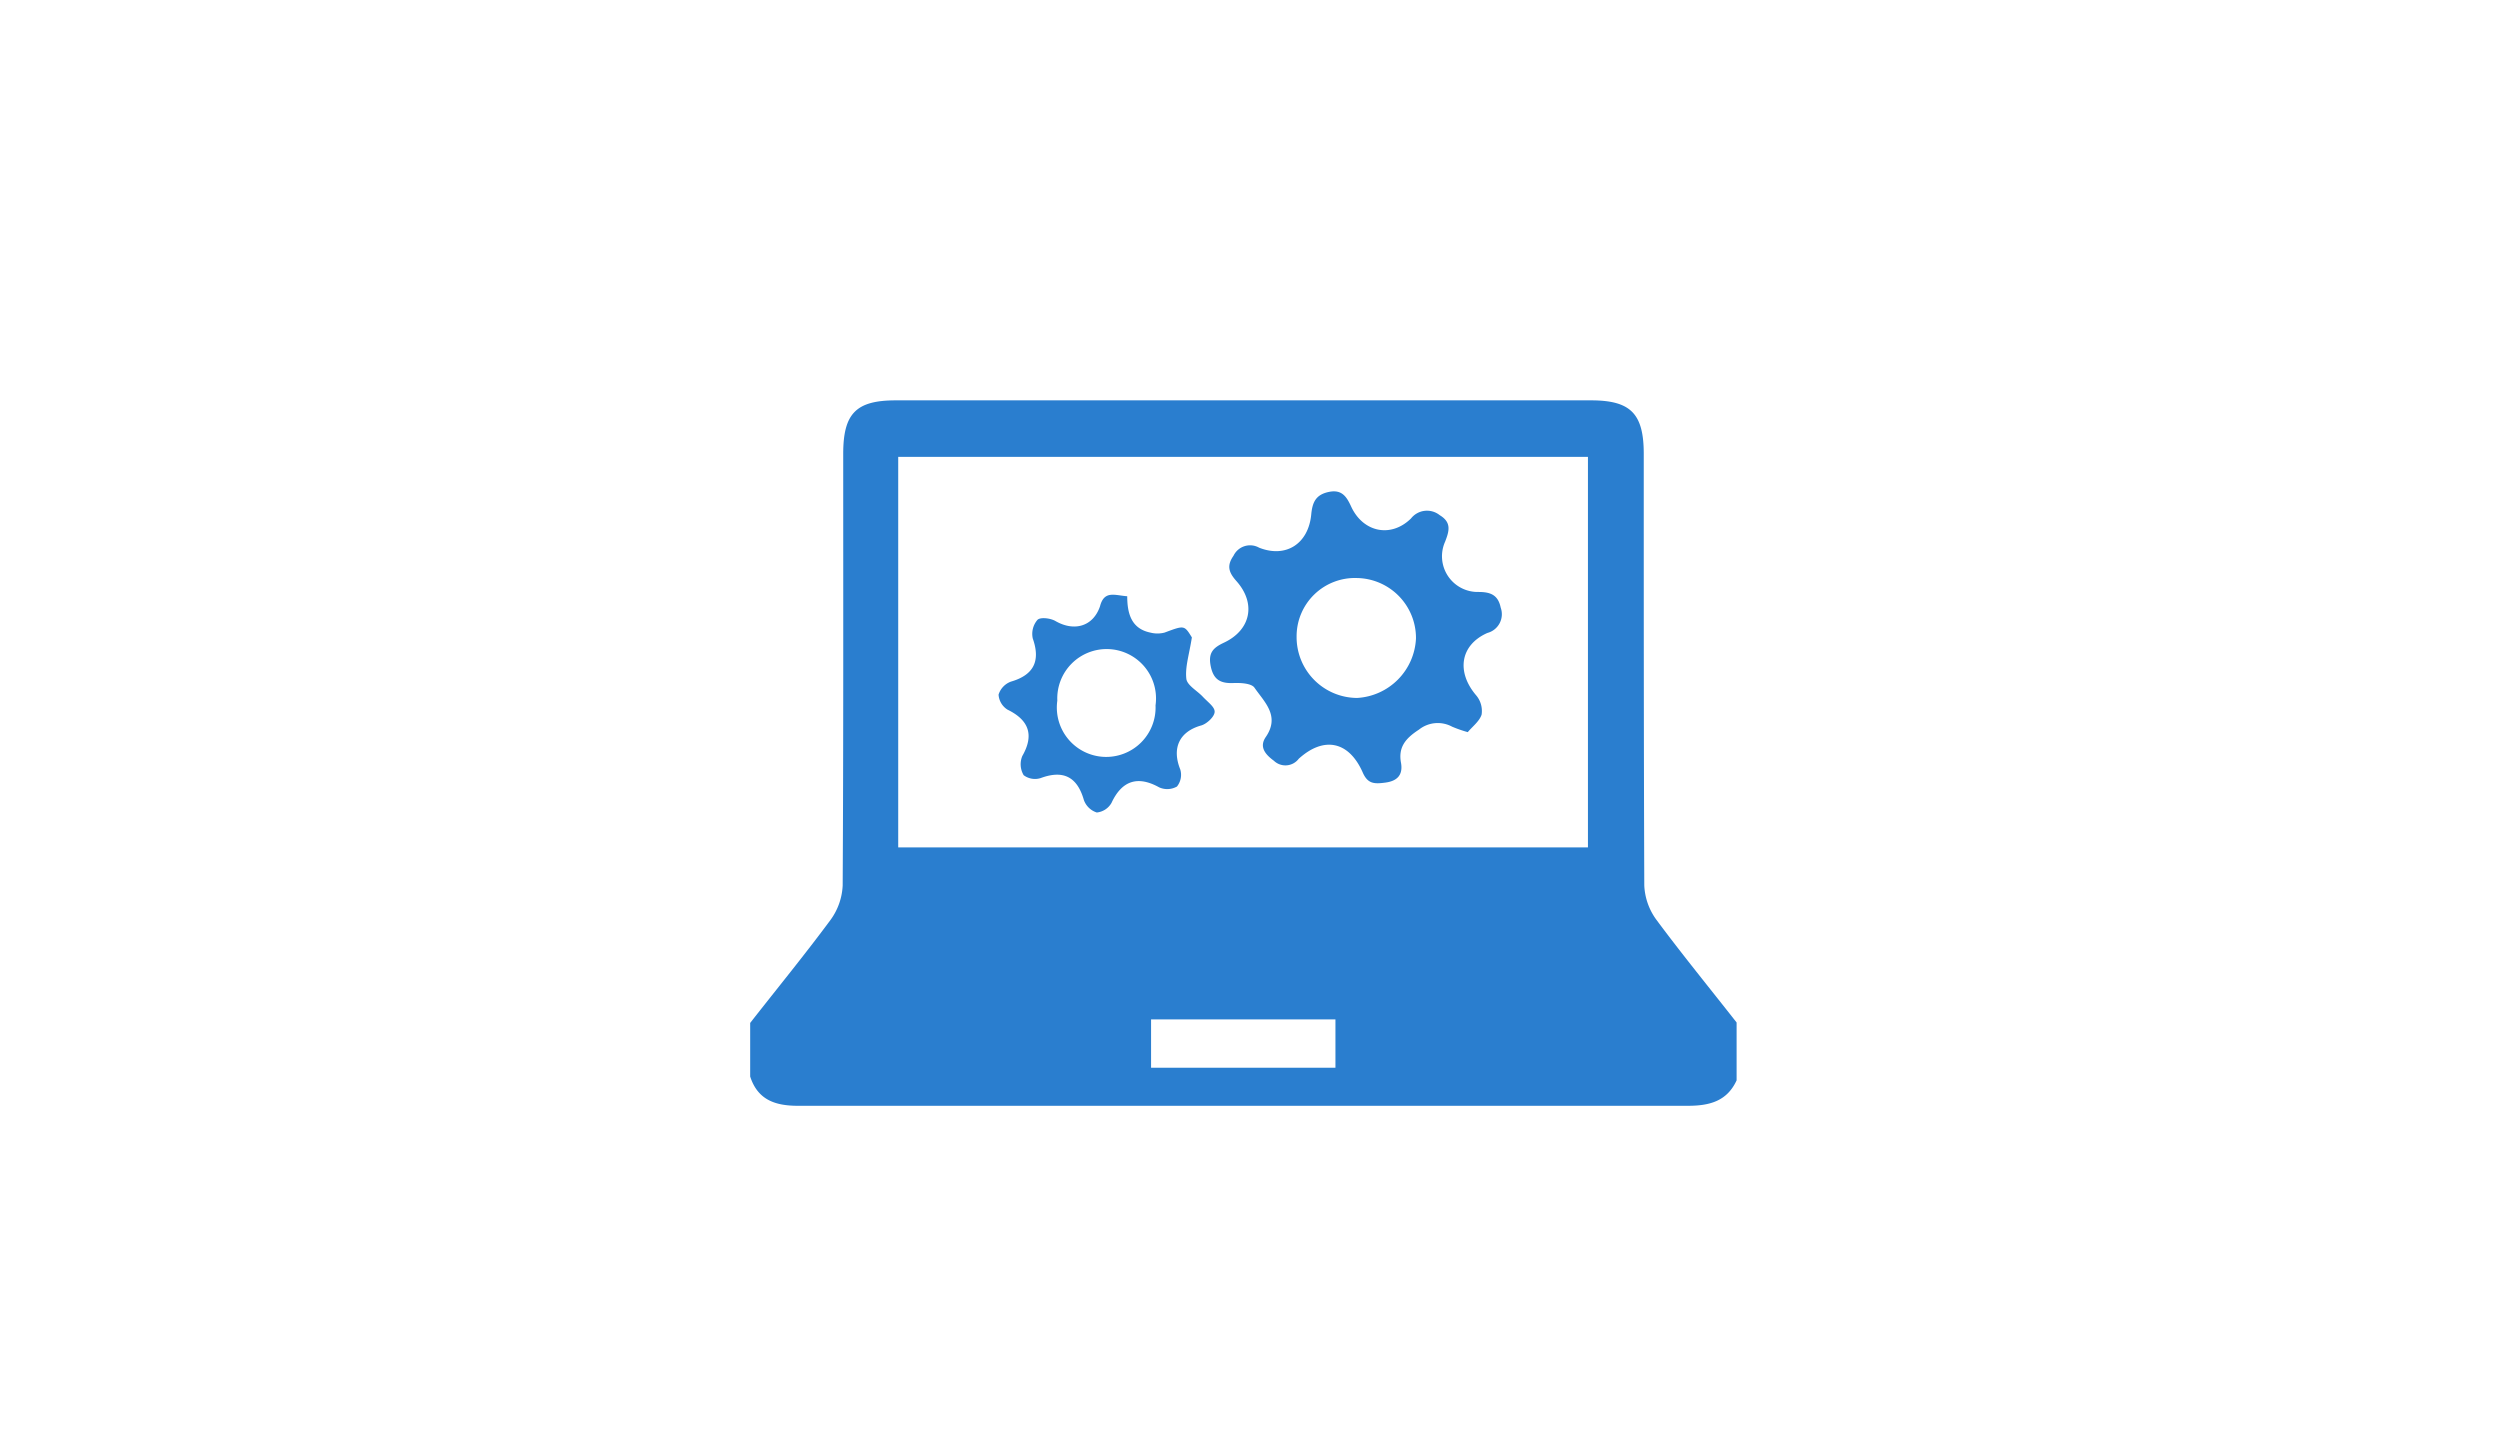 <svg xmlns="http://www.w3.org/2000/svg" viewBox="0 0 280 160"><defs><style>.cls-1{fill:#fff;}.cls-2{fill:#2a7ecf;}</style></defs><g id="レイヤー_2" data-name="レイヤー 2"><g id="subject"><rect class="cls-1" width="280" height="160"/><path class="cls-2" d="M194.5,114.52V121c-1.09,2.37-3.09,2.85-5.48,2.85q-49.82,0-99.64,0c-2.54,0-4.51-.65-5.36-3.28v-6c3-3.84,6.1-7.62,9-11.54a7.08,7.08,0,0,0,1.36-3.86c.09-16.11.06-32.22.06-48.33,0-4.52,1.42-6,5.89-6q38.94,0,77.87,0c4.45,0,5.9,1.5,5.9,6,0,16.11,0,32.22.06,48.32a7,7,0,0,0,1.36,3.86C188.4,106.9,191.49,110.68,194.5,114.52ZM100.6,94.91h77.25V51.17H100.6Zm28.32,24.68h20.65v-5.42H128.92Z"/><path class="cls-2" d="M164.39,82a14.51,14.51,0,0,1-1.75-.61,3.38,3.38,0,0,0-3.72.33c-1.54,1-2.34,2-2,3.76.22,1.35-.47,2-1.75,2.17s-2,.15-2.57-1.19c-1.56-3.48-4.36-4-7.14-1.48a1.87,1.87,0,0,1-2.79.22c-1-.73-1.65-1.57-.9-2.66,1.62-2.36-.16-3.91-1.27-5.52-.34-.49-1.55-.55-2.35-.52-1.45.06-2.24-.36-2.55-1.89s.31-2.08,1.5-2.64c3-1.42,3.61-4.39,1.37-6.9-.82-.93-1.12-1.68-.32-2.82a2.06,2.06,0,0,1,2.87-.91c3,1.19,5.53-.43,5.84-3.73.13-1.36.51-2.22,2-2.52s2,.62,2.5,1.71c1.35,2.83,4.44,3.46,6.67,1.27a2.28,2.28,0,0,1,3.22-.37c1.36.82,1.05,1.8.61,2.95a4,4,0,0,0,3.72,5.65c1.3,0,2.2.29,2.5,1.76a2.17,2.17,0,0,1-1.49,2.83c-3.06,1.35-3.5,4.37-1.25,7a2.71,2.71,0,0,1,.6,2.15C165.69,80.8,164.88,81.4,164.39,82ZM145.22,71.33A6.81,6.81,0,0,0,152,78.17a7,7,0,0,0,6.59-6.67A6.72,6.72,0,0,0,152,64.74,6.53,6.53,0,0,0,145.22,71.33Z"/><path class="cls-2" d="M126.25,66.78c0,2,.5,3.64,2.59,4.07a3.16,3.16,0,0,0,1.59,0c2.21-.82,2.2-.85,3.06.54-.3,1.92-.77,3.31-.62,4.63.08.73,1.2,1.33,1.83,2s1.36,1.16,1.34,1.71-.88,1.34-1.5,1.52c-2.44.68-3.32,2.52-2.35,4.93a2.09,2.09,0,0,1-.37,1.91,2.2,2.2,0,0,1-2,.09q-3.59-2-5.33,1.74A2.14,2.14,0,0,1,122.84,91a2.26,2.26,0,0,1-1.45-1.41c-.74-2.58-2.3-3.38-4.82-2.45a2.11,2.11,0,0,1-1.92-.32,2.4,2.4,0,0,1-.15-2.15c1.32-2.3.79-4-1.66-5.19a2.14,2.14,0,0,1-1-1.68,2.26,2.26,0,0,1,1.39-1.46c2.55-.74,3.33-2.31,2.44-4.83a2.41,2.41,0,0,1,.53-2.09c.33-.32,1.44-.19,2,.13,2.09,1.21,4.22.64,5-1.64C123.67,66.09,124.86,66.68,126.25,66.78ZM129.42,79a5.53,5.53,0,1,0-11-.53,5.53,5.53,0,1,0,11,.53Z"/></g></g></svg>